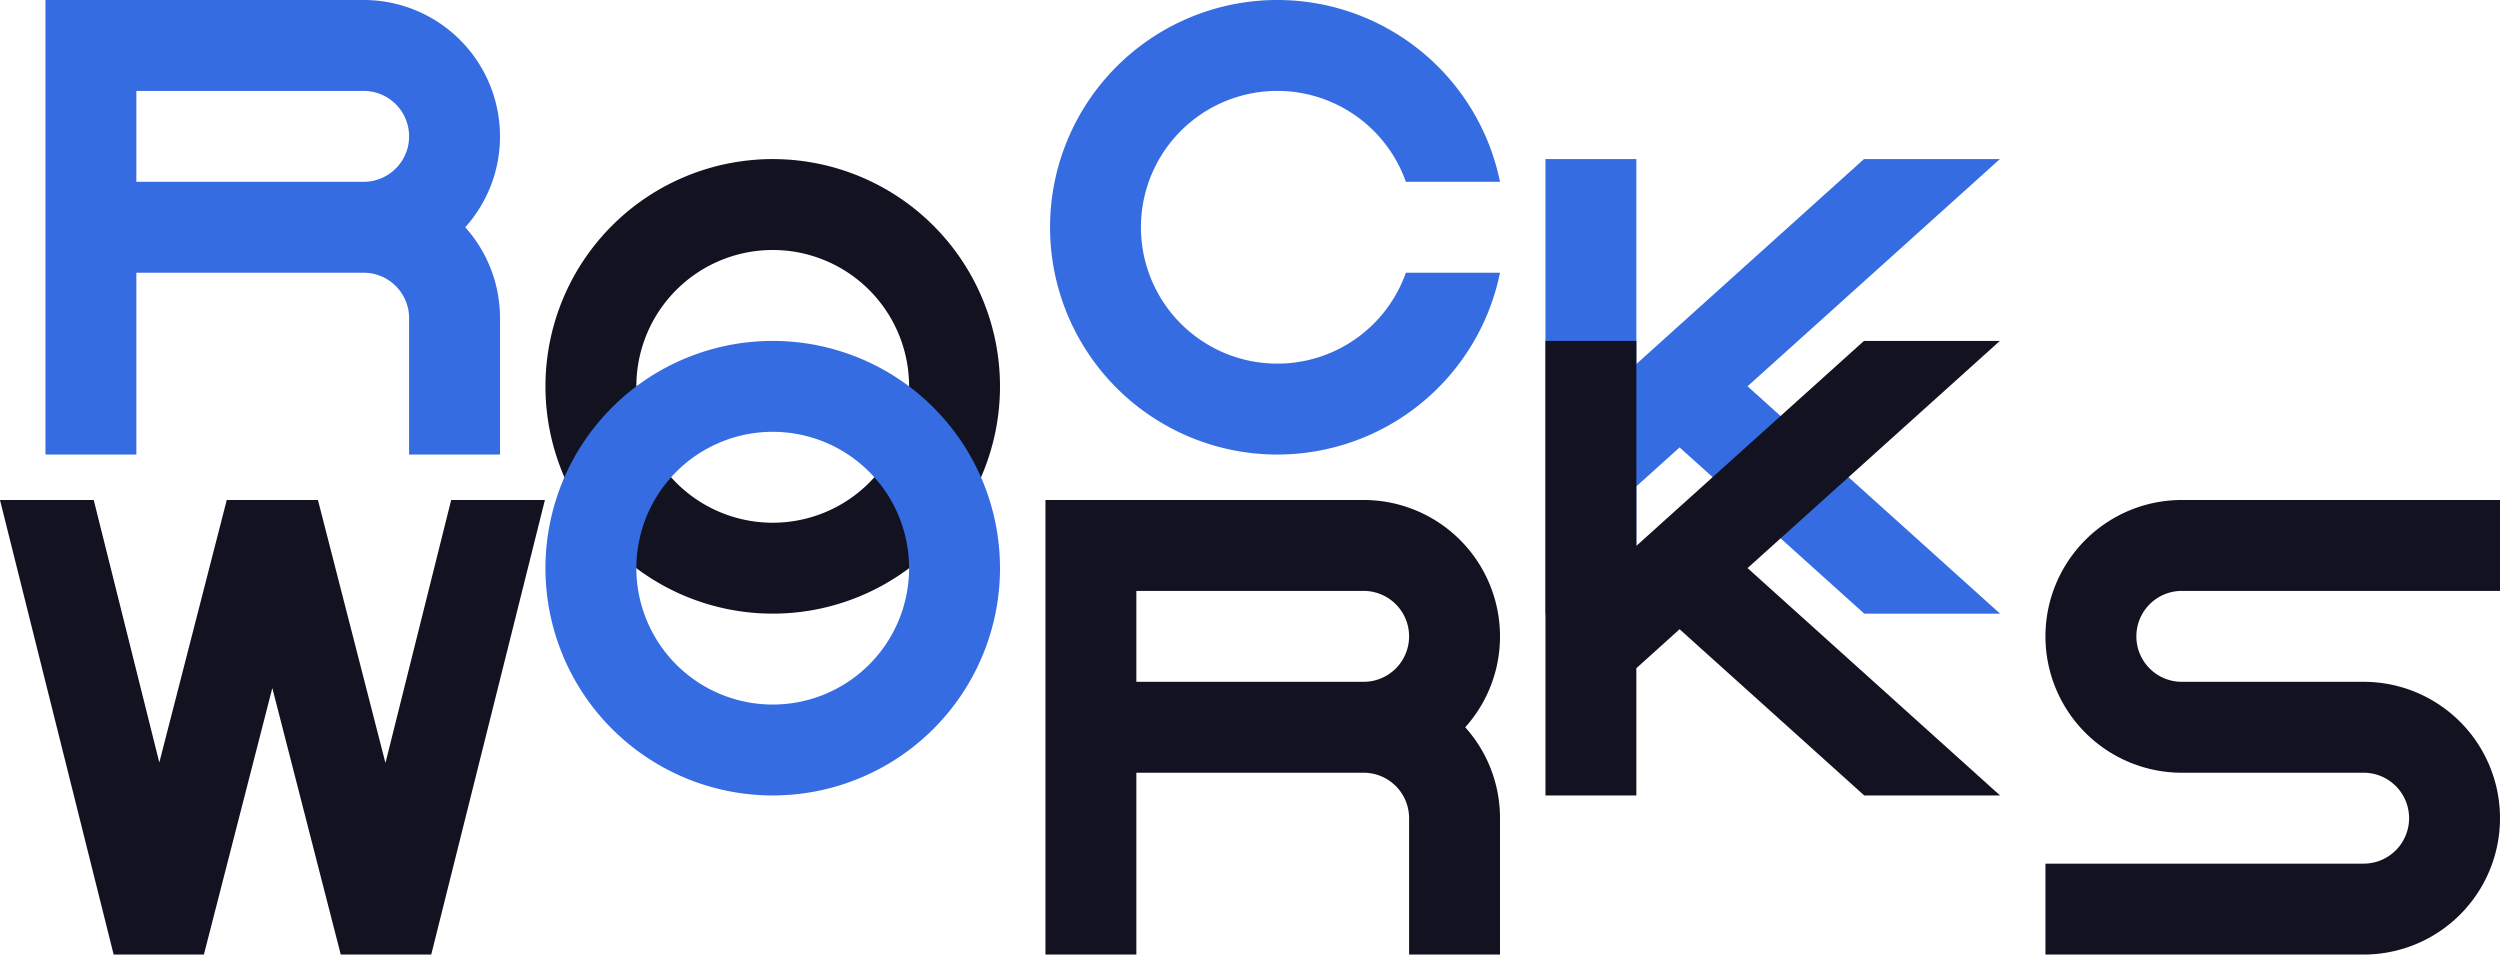 <svg xmlns="http://www.w3.org/2000/svg" viewBox="0 0 550 210"><defs><style>.cls-1{fill:#121221;}.cls-2{fill:#366ce1;}</style></defs><title>rockworks</title><g id="Слой_2" data-name="Слой 2"><g id="Work_space" data-name="Work space"><g id="rockworks"><path class="cls-1" d="M470,140a10,10,0,0,0,10,10h40a30,30,0,0,1,0,60H450V190h70a10,10,0,0,0,0-20H480a30,30,0,0,1,0-60h70v20H480A10,10,0,0,0,470,140Z"/><path class="cls-2" d="M110,30A30,30,0,0,0,80,0H10V100H30V60H80A10,10,0,0,1,90,70v30h20V70a29.862,29.862,0,0,0-7.65-20A29.862,29.862,0,0,0,110,30ZM30,40V20H80a10,10,0,0,1,0,20Z"/><path class="cls-1" d="M330,140a30,30,0,0,0-30-30H230V210h20V170h50a10,10,0,0,1,10,10v30h20V180a29.862,29.862,0,0,0-7.65-20A29.862,29.862,0,0,0,330,140Zm-80,10V130h50a10,10,0,0,1,0,20Z"/><path class="cls-1" d="M170,35a50,50,0,1,0,50,50A50.005,50.005,0,0,0,170,35Zm0,80a30,30,0,1,1,30-30A30,30,0,0,1,170,115Z"/><path class="cls-2" d="M170,75a50,50,0,1,0,50,50A50.005,50.005,0,0,0,170,75Zm0,80a30,30,0,1,1,30-30A30,30,0,0,1,170,155Z"/><polygon class="cls-2" points="440 134.99 440 135 410.13 135 369.51 98.43 360 107 360 135 340 135 340 35 360 35 360 80.09 369.51 71.52 410.07 35 439.97 35 384.46 84.98 440 134.99"/><polygon class="cls-1" points="440 174.99 440 175 410.13 175 369.51 138.43 360 147 360 175 340 175 340 75 360 75 360 120.09 369.51 111.52 410.07 75 439.97 75 384.46 124.98 440 174.99"/><path class="cls-2" d="M309.29,60H330a50,50,0,1,1,0-20H309.29a30,30,0,1,0,0,20Z"/><path class="cls-1" d="M99.26,110,84.8,167.86,70.24,111.15l-.3-1.15H55.03l-.03.11V110H49.88l-.29,1.16L35.05,167.75,20.62,110H0v.02l24.61,98.41L25,210H44.86l.38-1.5,14.67-57.13,14.7,57.24.35,1.39H89.99l.01-.04V210h4.87l.37-1.46L119.88,110ZM80,160.99v.04l-.02-.04Zm0,47.53-.19.61.19-.64Z"/><polygon class="cls-1" points="80 161.03 79.98 160.99 80 160.99 80 161.03"/><polygon class="cls-1" points="80 208.52 79.81 209.13 80 208.49 80 208.52"/><polygon class="cls-1" points="80 208.52 79.81 209.13 80 208.49 80 208.52"/></g></g></g></svg>